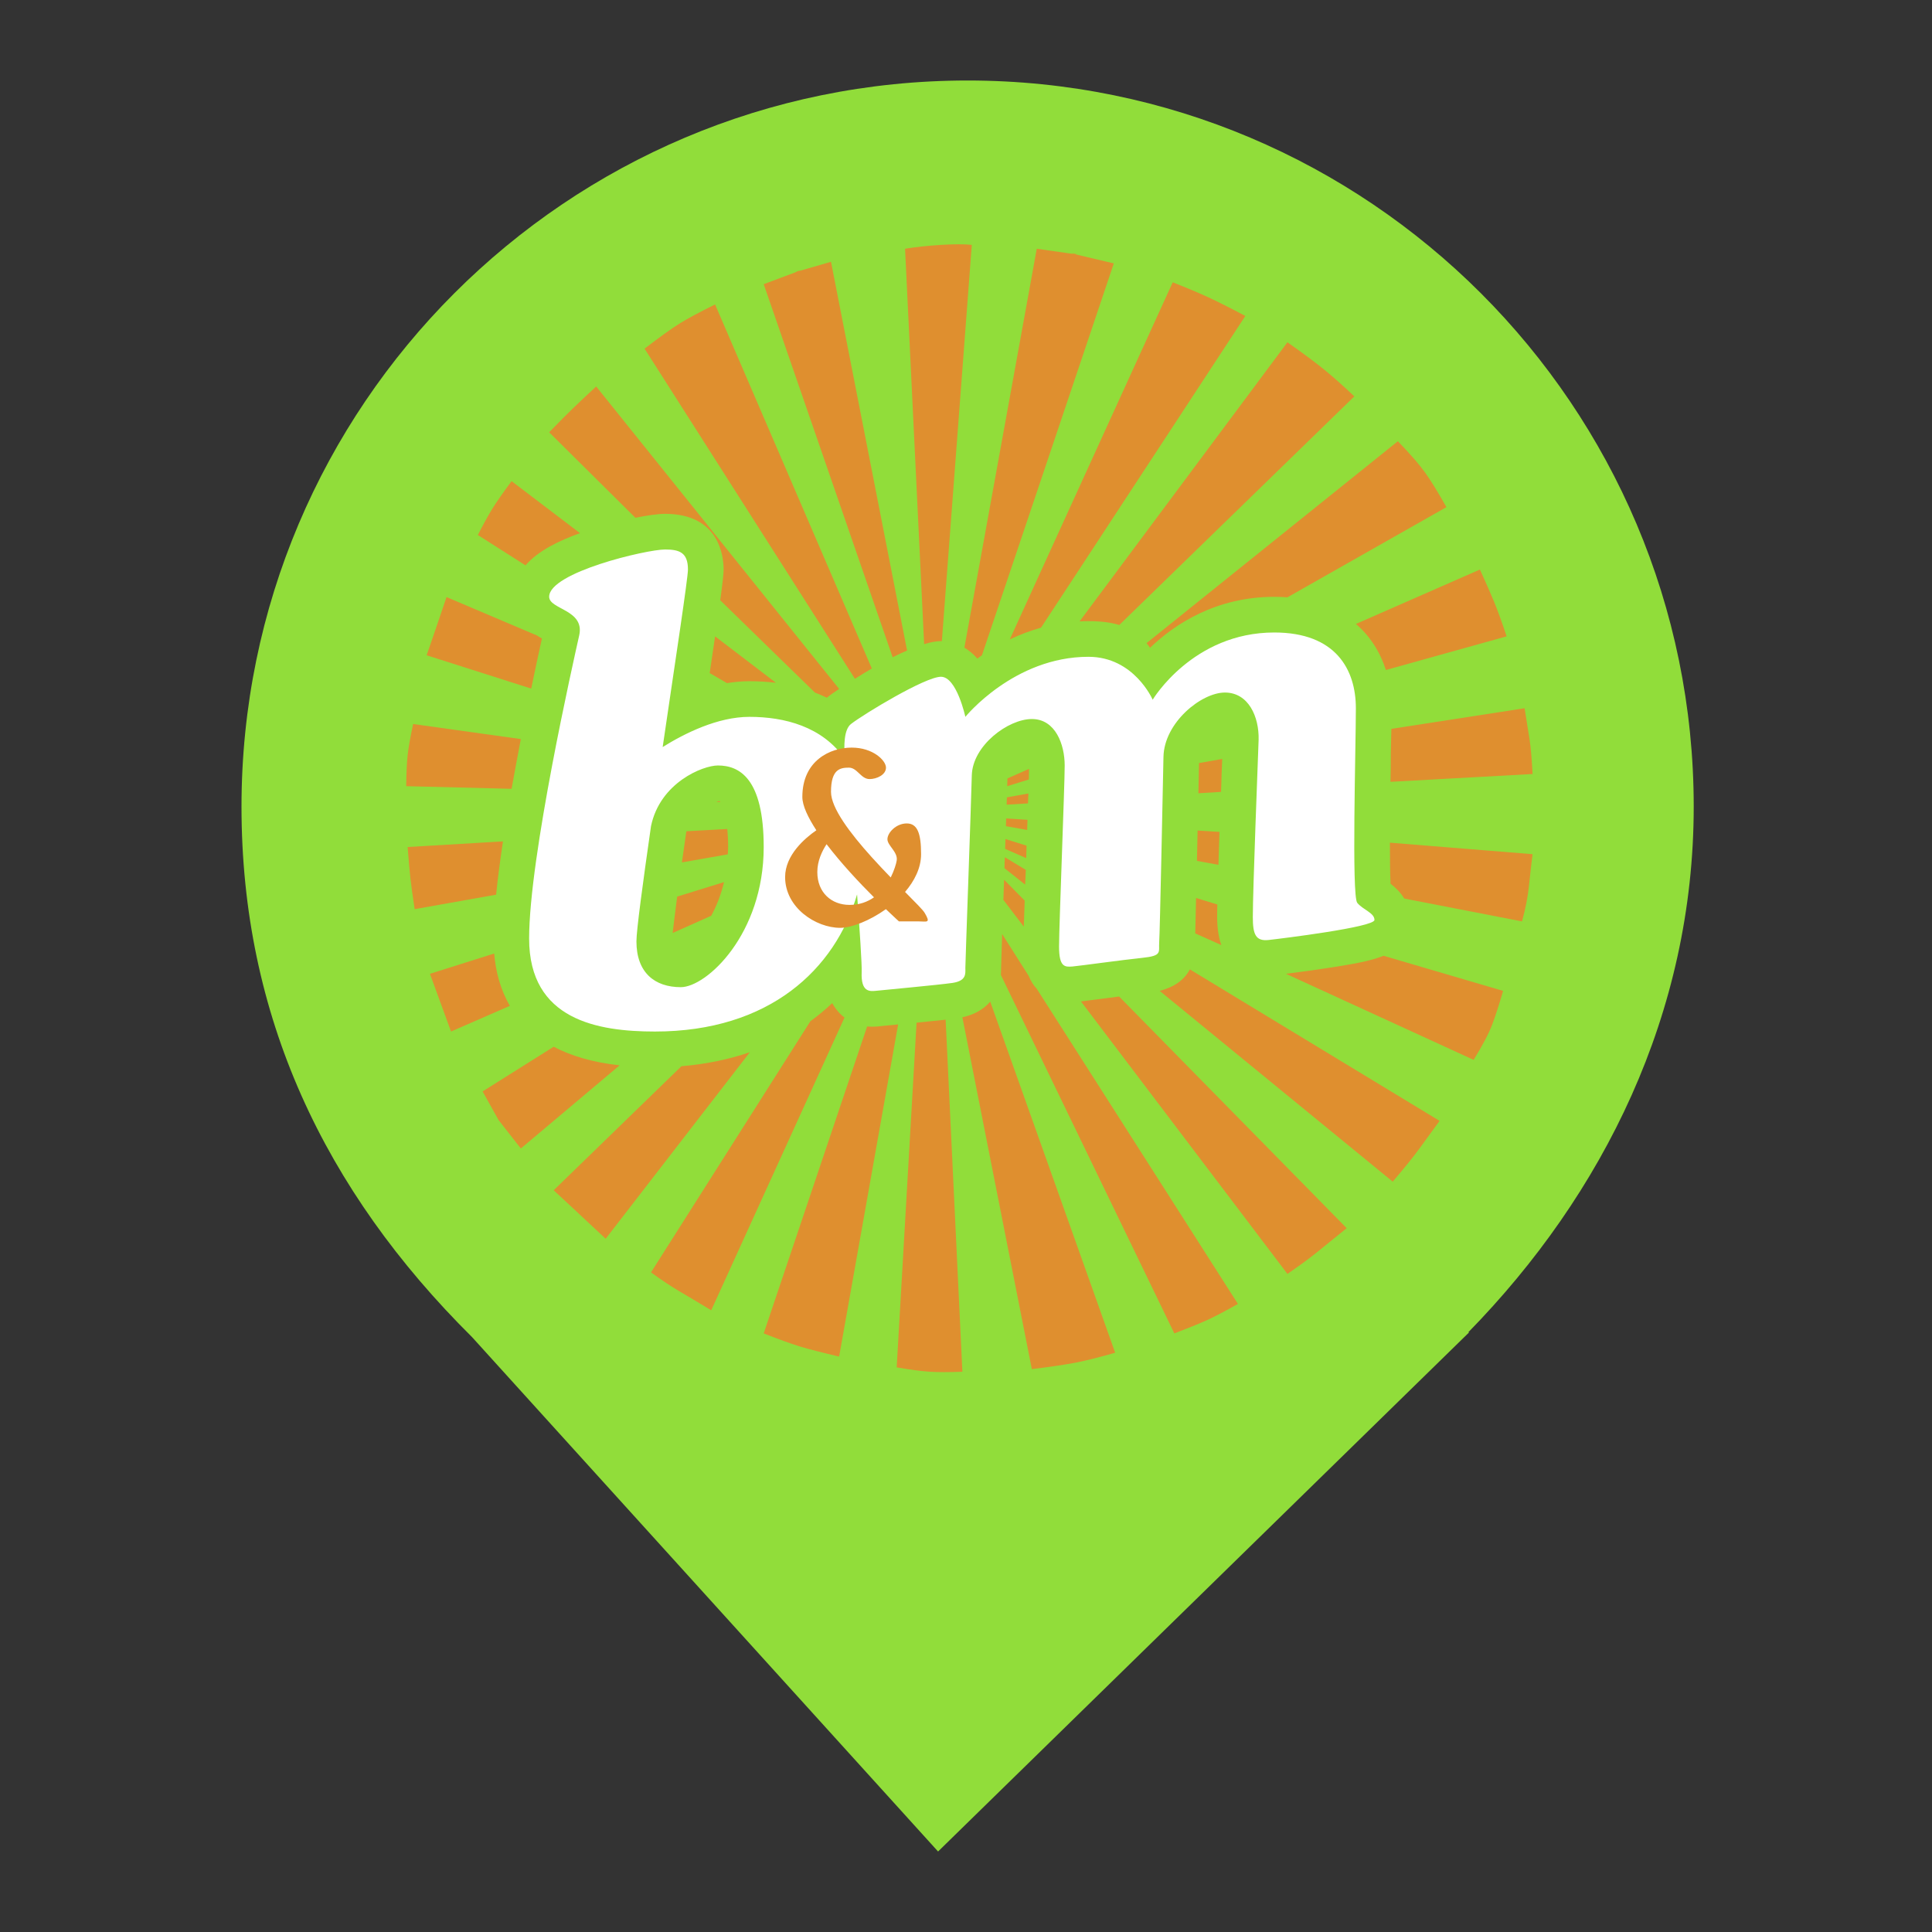 <?xml version="1.0" encoding="UTF-8" standalone="no"?><!-- Generator: Gravit.io --><svg xmlns="http://www.w3.org/2000/svg" xmlns:xlink="http://www.w3.org/1999/xlink" style="isolation:isolate" viewBox="0 0 24 24" width="24pt" height="24pt"><rect x="0" y="0" width="24" height="24" fill="#333333" stroke="none"/><defs><clipPath id="_clipPath_qQ8wfYxQKW7AGiPML7pJvyYDqIk62pg4"><rect width="24" height="24"/></clipPath></defs><g clip-path="url(#_clipPath_qQ8wfYxQKW7AGiPML7pJvyYDqIk62pg4)"><clipPath id="_clipPath_GpgWcA7SmkMuBNGenPcJQHKIkUkcHEni"><rect x="0" y="0" width="24" height="24" transform="matrix(1,0,0,1,0,0)" fill="rgb(255,255,255)"/></clipPath><g clip-path="url(#_clipPath_GpgWcA7SmkMuBNGenPcJQHKIkUkcHEni)"><g><path d=" M 18.239 16.551 C 19.916 14.836 21.04 12.588 21.04 10.02 C 21.04 5.042 16.998 1 12.02 1 C 7.042 1 3 5.042 3 10.02 C 3 12.62 4.027 14.787 5.864 16.61 L 5.864 16.61 L 11.653 23 L 18.25 16.551 L 18.239 16.551 Z " fill="rgb(145,221,58)"/><clipPath id="_clipPath_Rdvzwrn3IRPQ7J3Djpvl1oCEXgaHiRpv"><rect x="4.596" y="2.592" width="14.455" height="14.455" transform="matrix(1,0,0,1,0,0)" fill="rgb(255,255,255)"/></clipPath><g clip-path="url(#_clipPath_Rdvzwrn3IRPQ7J3Djpvl1oCEXgaHiRpv)"><g><g><g><path d=" M 16.459 4.599 Q 16.293 4.463 15.993 4.252 L 13.411 7.719 C 13.447 7.717 13.484 7.716 13.521 7.716 C 13.676 7.716 13.801 7.732 13.904 7.764 L 16.824 4.924 Q 16.625 4.735 16.459 4.599 Z  M 15.014 3.695 Q 14.842 3.615 14.568 3.507 L 12.544 7.943 C 12.669 7.884 12.799 7.834 12.932 7.797 L 13.354 7.154 L 15.47 3.925 Q 15.187 3.775 15.014 3.695 Z  M 8.816 8.361 L 9.031 8.486 C 9.123 8.471 9.216 8.462 9.309 8.462 C 9.423 8.462 9.533 8.469 9.639 8.482 L 8.883 7.905 C 8.864 8.036 8.842 8.187 8.816 8.361 L 8.816 8.361 Z  M 13.346 3.151 Q 13.518 3.184 12.879 3.09 L 11.98 8.045 C 12.04 8.082 12.095 8.127 12.141 8.181 C 12.16 8.167 12.178 8.154 12.198 8.14 L 13.836 3.272 Q 13.173 3.118 13.346 3.151 Z  M 17.705 5.873 Q 17.598 5.723 17.365 5.481 L 14.243 7.989 C 14.257 8.007 14.273 8.027 14.286 8.047 C 14.593 7.753 15.105 7.414 15.83 7.414 C 15.885 7.414 15.94 7.416 15.993 7.42 L 17.968 6.3 Q 17.812 6.023 17.705 5.873 Z  M 8.445 4.017 Q 8.297 4.109 8.007 4.331 L 10.62 8.432 C 10.689 8.389 10.759 8.346 10.83 8.304 L 8.883 3.782 Q 8.594 3.925 8.445 4.017 Z  M 6.112 6.326 Q 6.034 6.454 5.936 6.646 L 6.528 7.023 C 6.687 6.839 6.949 6.715 7.205 6.623 L 6.355 5.977 Q 6.19 6.199 6.112 6.326 Z  M 7.114 5.076 Q 7.012 5.174 6.822 5.37 L 7.893 6.432 C 8.039 6.403 8.171 6.383 8.261 6.383 C 8.937 6.383 8.989 6.913 8.989 7.075 C 8.989 7.125 8.978 7.228 8.947 7.457 L 10.123 8.603 C 10.173 8.623 10.223 8.643 10.271 8.667 C 10.281 8.659 10.29 8.651 10.3 8.644 C 10.302 8.642 10.347 8.609 10.424 8.558 L 7.406 4.801 Q 7.215 4.978 7.114 5.076 Z  M 11.48 8.002 C 11.557 7.978 11.63 7.964 11.689 7.964 C 11.694 7.964 11.696 7.965 11.7 7.965 L 12.072 3.042 Q 11.94 3.027 11.689 3.042 Q 11.439 3.058 11.243 3.09 L 11.48 8.002 Z  M 9.912 3.367 Q 10.052 3.321 9.487 3.53 L 11.089 8.165 C 11.148 8.135 11.208 8.106 11.268 8.081 L 10.323 3.252 Q 9.771 3.414 9.912 3.367 Z  M 15.12 11.393 C 15.12 11.353 15.12 11.3 15.122 11.236 L 14.858 11.155 C 14.854 11.354 14.85 11.499 14.848 11.595 L 15.172 11.74 C 15.139 11.647 15.12 11.534 15.12 11.393 L 15.12 11.393 Z  M 12.749 10.617 C 12.75 10.58 12.752 10.542 12.752 10.505 L 12.49 10.423 C 12.489 10.463 12.488 10.504 12.486 10.545 L 12.748 10.66 C 12.749 10.646 12.749 10.631 12.749 10.617 L 12.749 10.617 Z  M 15.149 10.334 L 14.877 10.317 C 14.874 10.454 14.872 10.579 14.869 10.694 L 15.136 10.743 C 15.139 10.613 15.145 10.475 15.149 10.334 L 15.149 10.334 Z  M 12.743 10.806 L 12.483 10.649 C 12.48 10.694 12.479 10.74 12.478 10.785 L 12.735 10.989 C 12.737 10.929 12.74 10.868 12.743 10.806 Z  M 6.732 7.931 C 6.714 7.922 6.691 7.908 6.67 7.894 L 5.547 7.417 Q 5.467 7.652 5.424 7.779 Q 5.38 7.906 5.3 8.14 L 6.599 8.554 C 6.642 8.346 6.686 8.138 6.732 7.931 L 6.732 7.931 Z  M 12.783 9.551 L 12.515 9.67 C 12.514 9.697 12.514 9.728 12.512 9.766 L 12.781 9.683 C 12.781 9.629 12.783 9.584 12.783 9.551 L 12.783 9.551 Z  M 6.47 9.181 L 5.132 8.994 Q 5.079 9.243 5.064 9.38 Q 5.049 9.517 5.046 9.766 L 6.355 9.799 C 6.392 9.593 6.431 9.385 6.47 9.181 Z  M 8.994 10.958 L 8.412 11.138 C 8.382 11.368 8.366 11.507 8.356 11.59 L 8.835 11.376 C 8.899 11.259 8.955 11.12 8.994 10.958 L 8.994 10.958 Z  M 15.175 9.615 C 15.178 9.547 15.181 9.485 15.183 9.428 L 14.895 9.479 L 14.893 9.565 C 14.89 9.665 14.889 9.761 14.887 9.854 L 15.168 9.837 C 15.171 9.76 15.174 9.686 15.175 9.615 L 15.175 9.615 Z  M 9.045 10.522 C 9.045 10.435 9.041 10.361 9.034 10.298 L 8.528 10.326 C 8.526 10.331 8.524 10.337 8.524 10.342 C 8.504 10.479 8.486 10.602 8.471 10.713 L 9.041 10.613 C 9.042 10.584 9.045 10.553 9.045 10.522 Z  M 12.729 11.188 L 12.473 10.928 C 12.47 11.006 12.467 11.084 12.465 11.161 C 12.464 11.167 12.464 11.172 12.464 11.178 L 12.718 11.511 C 12.721 11.419 12.725 11.309 12.729 11.188 L 12.729 11.188 Z  M 8.94 9.953 C 8.939 9.953 8.934 9.953 8.927 9.952 C 8.917 9.954 8.907 9.957 8.898 9.96 L 8.949 9.963 C 8.946 9.96 8.943 9.956 8.94 9.953 Z  M 12.775 9.857 L 12.508 9.905 C 12.507 9.934 12.506 9.965 12.505 9.996 L 12.77 9.98 C 12.772 9.937 12.773 9.896 12.775 9.857 L 12.775 9.857 Z  M 12.764 10.184 L 12.499 10.167 C 12.498 10.198 12.498 10.23 12.496 10.263 L 12.76 10.31 C 12.76 10.267 12.763 10.225 12.764 10.184 L 12.764 10.184 Z  M 6.139 11.845 L 5.341 12.097 Q 5.424 12.327 5.472 12.456 Q 5.52 12.584 5.603 12.814 L 6.334 12.495 C 6.215 12.291 6.157 12.066 6.139 11.845 Z  M 14.406 12.309 L 17.301 14.679 Q 17.524 14.417 17.633 14.267 Q 17.742 14.116 17.883 13.924 L 14.781 12.042 C 14.712 12.173 14.587 12.262 14.406 12.309 Z  M 6.248 10.452 L 5.064 10.522 Q 5.083 10.772 5.098 10.908 Q 5.113 11.043 5.151 11.294 L 6.163 11.114 C 6.183 10.91 6.213 10.687 6.248 10.452 Z  M 12.778 12.122 L 12.449 11.603 C 12.442 11.827 12.436 12 12.436 12.027 L 12.436 12.032 C 12.436 12.06 12.435 12.086 12.433 12.111 L 14.588 16.564 Q 14.848 16.465 14.99 16.401 Q 15.133 16.336 15.378 16.198 L 12.879 12.283 C 12.839 12.241 12.805 12.188 12.778 12.122 L 12.778 12.122 Z  M 13.68 12.408 C 13.567 12.422 13.484 12.433 13.428 12.44 L 15.993 15.825 Q 16.2 15.683 16.341 15.571 Q 16.482 15.458 16.729 15.257 L 13.902 12.379 C 13.828 12.388 13.755 12.398 13.68 12.408 L 13.68 12.408 Z  M 17.274 10.978 C 17.327 11.019 17.394 11.079 17.444 11.162 L 18.907 11.446 Q 18.973 11.203 18.993 11.007 Q 19.013 10.811 19.038 10.611 L 17.266 10.468 C 17.266 10.674 17.268 10.858 17.274 10.978 L 17.274 10.978 Z  M 16.844 7.751 C 17.017 7.9 17.142 8.093 17.216 8.323 L 18.716 7.905 Q 18.629 7.644 18.56 7.475 Q 18.49 7.306 18.384 7.075 L 16.844 7.751 L 16.844 7.751 Z  M 17.277 9.36 C 17.277 9.478 17.276 9.595 17.273 9.712 L 19.038 9.615 Q 19.024 9.335 19 9.181 Q 18.976 9.028 18.939 8.798 L 17.284 9.054 C 17.282 9.145 17.28 9.248 17.277 9.36 Z  M 16.546 12.017 C 16.336 12.05 16.121 12.078 15.975 12.097 L 18.306 13.166 Q 18.476 12.89 18.537 12.726 Q 18.599 12.562 18.672 12.309 L 17.187 11.873 C 17.017 11.942 16.793 11.977 16.546 12.017 Z  M 11.955 12.637 L 12.818 17.008 Q 13.181 16.963 13.373 16.925 Q 13.566 16.887 13.853 16.804 L 12.301 12.443 C 12.219 12.538 12.101 12.606 11.955 12.637 Z  M 6.878 13.003 L 5.995 13.558 L 6.193 13.913 L 6.47 14.267 L 7.697 13.234 C 7.359 13.197 7.091 13.115 6.878 13.003 L 6.878 13.003 Z  M 10.43 12.587 C 10.393 12.547 10.361 12.504 10.338 12.461 C 10.253 12.542 10.162 12.617 10.067 12.686 L 8.087 15.806 Q 8.291 15.954 8.44 16.041 Q 8.589 16.128 8.835 16.277 L 10.491 12.64 C 10.47 12.624 10.449 12.607 10.43 12.587 Z  M 8.465 13.245 L 6.878 14.786 Q 7.315 15.192 7.202 15.087 Q 7.088 14.982 7.524 15.388 L 9.315 13.071 C 9.052 13.161 8.768 13.22 8.465 13.245 Z  M 10.932 12.748 C 10.913 12.751 10.876 12.754 10.835 12.754 C 10.814 12.754 10.792 12.753 10.772 12.751 L 9.487 16.564 Q 9.77 16.675 9.935 16.726 Q 10.1 16.776 10.424 16.852 L 11.157 12.726 C 11.137 12.728 11.117 12.73 11.098 12.732 C 11.014 12.74 10.951 12.745 10.932 12.748 L 10.932 12.748 Z  M 11.386 12.704 L 11.139 16.986 Q 11.395 17.03 11.55 17.04 Q 11.703 17.05 11.955 17.04 L 11.747 12.667 C 11.627 12.68 11.506 12.692 11.386 12.704 L 11.386 12.704 Z " fill="rgb(223,143,47)"/><path d=" M 16.86 11.215 C 16.789 11.126 16.843 9.279 16.843 8.798 C 16.843 8.318 16.594 7.857 15.83 7.857 C 14.817 7.857 14.319 8.692 14.319 8.692 C 14.319 8.692 14.089 8.159 13.521 8.159 C 12.596 8.159 11.992 8.905 11.992 8.905 C 11.992 8.905 11.885 8.407 11.689 8.407 C 11.494 8.407 10.731 8.87 10.571 8.994 C 10.484 9.062 10.48 9.263 10.497 9.431 C 10.216 9.024 9.744 8.905 9.309 8.905 C 8.916 8.905 8.506 9.109 8.232 9.28 C 8.389 8.214 8.546 7.18 8.546 7.075 C 8.546 6.862 8.439 6.826 8.261 6.826 C 8.031 6.826 6.822 7.11 6.822 7.413 C 6.822 7.572 7.267 7.572 7.195 7.893 C 7.124 8.212 6.573 10.646 6.573 11.659 C 6.573 12.671 7.426 12.814 8.136 12.814 C 9.558 12.814 10.376 12.04 10.647 11.111 C 10.68 11.565 10.708 11.976 10.704 12.077 C 10.694 12.325 10.802 12.316 10.883 12.308 C 10.962 12.299 11.655 12.236 11.833 12.21 C 12.009 12.183 11.992 12.094 11.992 12.023 C 11.992 11.952 12.063 10.007 12.072 9.633 C 12.081 9.26 12.525 8.932 12.818 8.932 C 13.113 8.932 13.226 9.251 13.226 9.509 C 13.226 9.766 13.156 11.499 13.156 11.757 C 13.156 12.014 13.226 12.014 13.324 12.006 C 13.422 11.997 13.929 11.926 14.188 11.899 C 14.444 11.873 14.391 11.828 14.4 11.703 C 14.409 11.579 14.444 9.829 14.453 9.403 C 14.461 8.976 14.924 8.603 15.216 8.603 C 15.51 8.603 15.642 8.905 15.635 9.189 C 15.625 9.474 15.563 11.055 15.563 11.393 C 15.563 11.606 15.598 11.694 15.758 11.677 C 15.919 11.659 17.074 11.517 17.074 11.428 C 17.074 11.339 16.932 11.303 16.86 11.215 L 16.86 11.215 Z  M 8.457 12.263 C 8.136 12.263 7.906 12.085 7.906 11.694 C 7.906 11.557 7.985 10.973 8.087 10.263 C 8.199 9.722 8.731 9.509 8.918 9.509 C 9.185 9.509 9.487 9.669 9.487 10.522 C 9.487 11.606 8.777 12.263 8.457 12.263 L 8.457 12.263 Z " fill="rgb(255,255,255)"/><path d=" M 11.486 11.339 C 11.465 11.303 11.369 11.208 11.243 11.08 C 11.36 10.943 11.442 10.782 11.442 10.611 C 11.442 10.353 11.397 10.229 11.264 10.229 C 11.132 10.229 11.024 10.344 11.024 10.425 C 11.024 10.505 11.157 10.584 11.139 10.691 C 11.133 10.729 11.109 10.811 11.065 10.9 C 10.987 10.819 10.905 10.733 10.825 10.644 C 10.562 10.352 10.323 10.038 10.323 9.837 C 10.323 9.554 10.438 9.536 10.545 9.536 C 10.65 9.536 10.694 9.678 10.802 9.678 C 10.891 9.678 11.006 9.625 11.006 9.536 C 11.006 9.447 10.845 9.287 10.58 9.287 C 10.314 9.287 9.967 9.447 9.967 9.9 C 9.967 10.008 10.037 10.154 10.141 10.314 C 10.002 10.41 9.753 10.62 9.753 10.895 C 9.753 11.277 10.136 11.526 10.438 11.526 C 10.577 11.526 10.803 11.438 11.005 11.294 C 11.102 11.387 11.167 11.446 11.167 11.446 L 11.416 11.446 C 11.513 11.446 11.566 11.473 11.486 11.339 L 11.486 11.339 Z  M 10.153 10.833 C 10.153 10.694 10.212 10.572 10.268 10.487 C 10.447 10.722 10.674 10.965 10.857 11.147 C 10.777 11.203 10.677 11.241 10.553 11.241 C 10.331 11.241 10.153 11.09 10.153 10.833 L 10.153 10.833 Z " fill="rgb(223,143,47)"/></g></g></g></g></g></g></g></svg>